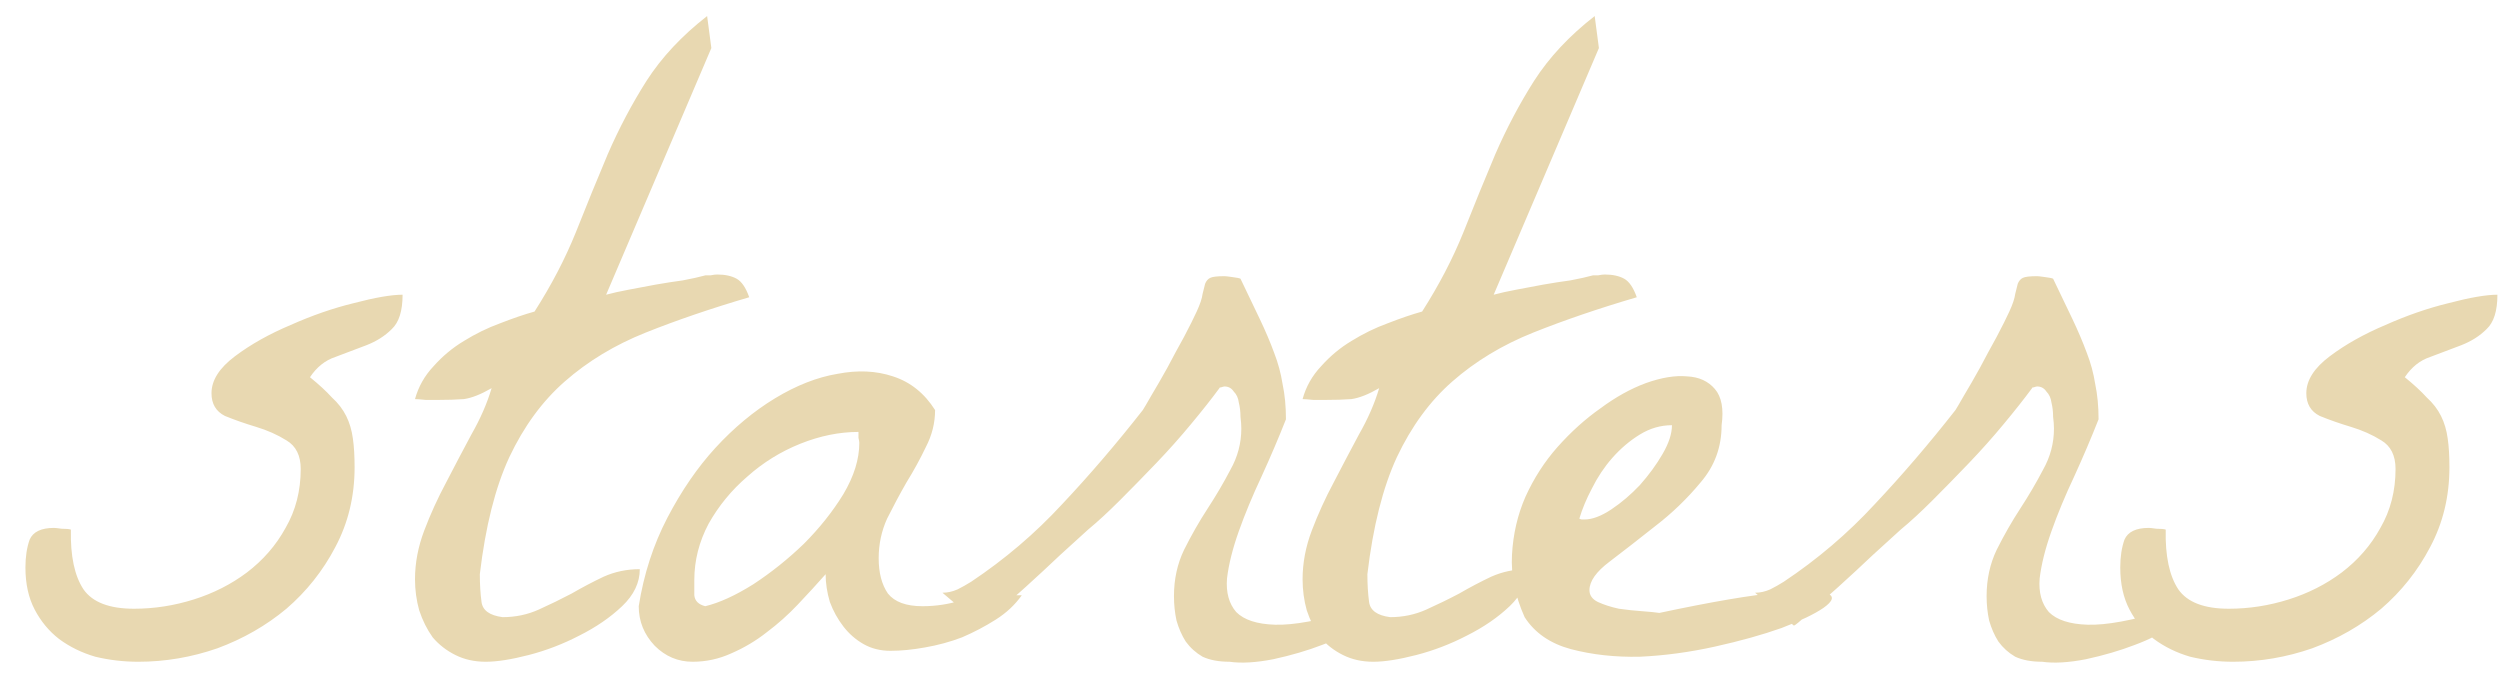 <svg width="87" height="24" viewBox="0 0 87 24" fill="none" xmlns="http://www.w3.org/2000/svg">
<path d="M0.885 19.748C0.885 19.377 0.934 19.055 1.031 18.781C1.149 18.508 1.432 18.371 1.881 18.371C1.92 18.371 2.008 18.381 2.145 18.4C2.301 18.4 2.408 18.41 2.467 18.43C2.447 19.348 2.594 20.041 2.906 20.51C3.219 20.959 3.805 21.184 4.664 21.184C5.367 21.184 6.061 21.076 6.744 20.861C7.428 20.646 8.043 20.334 8.59 19.924C9.156 19.494 9.606 18.977 9.938 18.371C10.289 17.766 10.465 17.082 10.465 16.32C10.465 15.852 10.299 15.52 9.967 15.324C9.654 15.129 9.303 14.973 8.912 14.855C8.522 14.738 8.16 14.611 7.828 14.475C7.516 14.318 7.36 14.055 7.36 13.684C7.36 13.234 7.633 12.805 8.18 12.395C8.727 11.984 9.371 11.623 10.114 11.31C10.856 10.979 11.588 10.725 12.311 10.549C13.053 10.354 13.619 10.256 14.01 10.256C14.01 10.822 13.883 11.223 13.629 11.457C13.395 11.691 13.102 11.877 12.75 12.014C12.399 12.15 12.037 12.287 11.666 12.424C11.315 12.541 11.022 12.775 10.787 13.127C11.1 13.381 11.354 13.615 11.549 13.83C11.764 14.025 11.93 14.24 12.047 14.475C12.164 14.709 12.242 14.973 12.281 15.266C12.32 15.539 12.34 15.871 12.34 16.262C12.34 17.277 12.115 18.205 11.666 19.045C11.236 19.865 10.67 20.578 9.967 21.184C9.264 21.77 8.463 22.229 7.565 22.561C6.666 22.873 5.748 23.029 4.811 23.029C4.303 23.029 3.805 22.971 3.317 22.854C2.848 22.717 2.428 22.512 2.057 22.238C1.705 21.965 1.422 21.623 1.207 21.213C0.992 20.803 0.885 20.314 0.885 19.748ZM14.442 20.158C14.442 19.592 14.55 19.025 14.765 18.459C14.979 17.893 15.233 17.336 15.526 16.789C15.819 16.223 16.112 15.666 16.405 15.119C16.718 14.572 16.952 14.035 17.108 13.508C16.737 13.723 16.415 13.85 16.142 13.889C15.888 13.908 15.575 13.918 15.204 13.918C15.165 13.918 15.038 13.918 14.823 13.918C14.628 13.898 14.501 13.889 14.442 13.889C14.56 13.459 14.774 13.078 15.087 12.746C15.399 12.395 15.751 12.102 16.142 11.867C16.552 11.613 16.972 11.408 17.401 11.252C17.851 11.076 18.251 10.94 18.602 10.842C19.189 9.924 19.667 9.006 20.038 8.088C20.409 7.15 20.78 6.242 21.151 5.363C21.542 4.465 21.991 3.615 22.499 2.814C23.026 1.994 23.73 1.242 24.608 0.559L24.755 1.672L21.093 10.256C21.308 10.197 21.571 10.139 21.884 10.08C22.196 10.021 22.509 9.963 22.821 9.904C23.153 9.846 23.466 9.797 23.759 9.758C24.071 9.699 24.335 9.641 24.55 9.582C24.569 9.582 24.628 9.582 24.726 9.582C24.823 9.562 24.901 9.553 24.96 9.553C25.233 9.553 25.458 9.602 25.634 9.699C25.81 9.797 25.956 10.012 26.073 10.344C24.745 10.734 23.544 11.145 22.47 11.574C21.395 12.004 20.458 12.57 19.657 13.273C18.876 13.957 18.231 14.836 17.724 15.91C17.235 16.965 16.894 18.322 16.698 19.982C16.698 20.334 16.718 20.656 16.757 20.949C16.796 21.242 17.04 21.418 17.489 21.477C17.939 21.477 18.358 21.389 18.749 21.213C19.14 21.037 19.52 20.852 19.892 20.656C20.263 20.441 20.634 20.246 21.005 20.07C21.395 19.895 21.815 19.807 22.265 19.807C22.265 20.275 22.06 20.705 21.649 21.096C21.239 21.486 20.741 21.828 20.155 22.121C19.589 22.414 19.003 22.639 18.398 22.795C17.792 22.951 17.294 23.029 16.903 23.029C16.513 23.029 16.161 22.951 15.849 22.795C15.536 22.639 15.273 22.434 15.058 22.18C14.862 21.906 14.706 21.594 14.589 21.242C14.491 20.891 14.442 20.529 14.442 20.158ZM22.228 21.096C22.404 19.982 22.736 18.957 23.224 18.02C23.713 17.082 24.269 16.271 24.894 15.588C25.539 14.885 26.232 14.309 26.974 13.859C27.717 13.41 28.439 13.127 29.142 13.01C29.846 12.873 30.49 12.902 31.076 13.098C31.681 13.293 32.17 13.684 32.541 14.27C32.541 14.719 32.433 15.148 32.219 15.559C32.023 15.969 31.799 16.379 31.545 16.789C31.31 17.199 31.086 17.619 30.871 18.049C30.676 18.479 30.578 18.938 30.578 19.426C30.578 19.934 30.685 20.344 30.9 20.656C31.135 20.949 31.535 21.096 32.101 21.096C32.57 21.096 33.019 21.027 33.449 20.891C33.898 20.754 34.347 20.686 34.797 20.686C34.875 20.686 35.002 20.695 35.178 20.715C35.373 20.715 35.5 20.715 35.558 20.715C35.324 21.047 35.021 21.33 34.65 21.564C34.279 21.799 33.889 22.004 33.478 22.18C33.068 22.336 32.639 22.453 32.189 22.531C31.76 22.609 31.359 22.648 30.988 22.648C30.637 22.648 30.324 22.57 30.051 22.414C29.777 22.258 29.543 22.053 29.348 21.799C29.152 21.545 28.996 21.262 28.879 20.949C28.781 20.617 28.732 20.295 28.732 19.982C28.439 20.314 28.117 20.666 27.765 21.037C27.433 21.389 27.072 21.711 26.681 22.004C26.31 22.297 25.9 22.541 25.451 22.736C25.021 22.932 24.572 23.029 24.103 23.029C23.596 23.029 23.156 22.844 22.785 22.473C22.414 22.082 22.228 21.623 22.228 21.096ZM24.162 20.188C24.162 20.344 24.162 20.52 24.162 20.715C24.181 20.91 24.308 21.037 24.543 21.096C25.031 20.979 25.588 20.725 26.213 20.334C26.838 19.924 27.424 19.455 27.971 18.928C28.517 18.381 28.976 17.805 29.348 17.199C29.719 16.574 29.904 15.979 29.904 15.412C29.904 15.373 29.894 15.315 29.875 15.236C29.875 15.139 29.875 15.07 29.875 15.031C29.211 15.031 28.537 15.168 27.853 15.441C27.17 15.715 26.555 16.096 26.008 16.584C25.461 17.053 25.012 17.6 24.66 18.225C24.328 18.85 24.162 19.504 24.162 20.188ZM40.854 20.744C40.854 20.158 40.971 19.621 41.206 19.133C41.46 18.625 41.733 18.146 42.026 17.697C42.319 17.248 42.583 16.799 42.817 16.35C43.071 15.9 43.198 15.422 43.198 14.914C43.198 14.797 43.188 14.66 43.169 14.504C43.169 14.328 43.149 14.162 43.11 14.006C43.09 13.85 43.032 13.723 42.934 13.625C42.856 13.508 42.749 13.449 42.612 13.449C42.592 13.449 42.553 13.459 42.495 13.479C42.456 13.479 42.436 13.488 42.436 13.508C42.163 13.879 41.831 14.299 41.44 14.768C41.069 15.217 40.669 15.666 40.239 16.115C39.809 16.564 39.389 16.994 38.979 17.404C38.569 17.814 38.198 18.156 37.866 18.43C37.631 18.645 37.309 18.938 36.899 19.309C36.508 19.68 36.108 20.051 35.698 20.422C35.307 20.773 34.956 21.086 34.643 21.359C34.35 21.633 34.184 21.77 34.145 21.77L32.797 20.627C32.973 20.627 33.149 20.588 33.325 20.51C33.481 20.432 33.637 20.344 33.794 20.246C34.965 19.465 36.02 18.566 36.958 17.551C37.915 16.535 38.852 15.441 39.77 14.27C39.809 14.211 39.907 14.045 40.063 13.771C40.239 13.479 40.424 13.156 40.62 12.805C40.815 12.434 41.01 12.072 41.206 11.721C41.401 11.35 41.547 11.057 41.645 10.842C41.762 10.588 41.831 10.383 41.85 10.227C41.889 10.07 41.919 9.953 41.938 9.875C41.977 9.777 42.036 9.709 42.114 9.67C42.192 9.631 42.358 9.611 42.612 9.611C42.651 9.611 42.739 9.621 42.876 9.641C43.032 9.66 43.13 9.68 43.169 9.699C43.422 10.227 43.647 10.695 43.842 11.105C44.038 11.516 44.204 11.906 44.34 12.277C44.477 12.629 44.575 12.99 44.633 13.361C44.712 13.732 44.751 14.143 44.751 14.592C44.497 15.236 44.214 15.9 43.901 16.584C43.589 17.248 43.325 17.883 43.11 18.488C42.895 19.094 42.758 19.641 42.7 20.129C42.661 20.617 42.768 21.008 43.022 21.301C43.295 21.574 43.745 21.721 44.37 21.74C45.014 21.76 45.922 21.594 47.094 21.242C47.407 21.398 47.436 21.594 47.182 21.828C46.928 22.043 46.538 22.248 46.01 22.443C45.502 22.639 44.936 22.805 44.311 22.941C43.706 23.059 43.198 23.088 42.788 23.029C42.417 23.029 42.104 22.971 41.85 22.854C41.616 22.717 41.42 22.541 41.264 22.326C41.127 22.111 41.02 21.867 40.942 21.594C40.883 21.32 40.854 21.037 40.854 20.744ZM45.33 20.158C45.33 19.592 45.437 19.025 45.652 18.459C45.867 17.893 46.12 17.336 46.413 16.789C46.706 16.223 46.999 15.666 47.292 15.119C47.605 14.572 47.839 14.035 47.995 13.508C47.624 13.723 47.302 13.85 47.029 13.889C46.775 13.908 46.462 13.918 46.091 13.918C46.052 13.918 45.925 13.918 45.71 13.918C45.515 13.898 45.388 13.889 45.33 13.889C45.447 13.459 45.661 13.078 45.974 12.746C46.286 12.395 46.638 12.102 47.029 11.867C47.439 11.613 47.859 11.408 48.288 11.252C48.738 11.076 49.138 10.94 49.49 10.842C50.076 9.924 50.554 9.006 50.925 8.088C51.296 7.15 51.667 6.242 52.038 5.363C52.429 4.465 52.878 3.615 53.386 2.814C53.913 1.994 54.617 1.242 55.495 0.559L55.642 1.672L51.98 10.256C52.195 10.197 52.458 10.139 52.771 10.08C53.083 10.021 53.396 9.963 53.708 9.904C54.04 9.846 54.353 9.797 54.646 9.758C54.958 9.699 55.222 9.641 55.437 9.582C55.456 9.582 55.515 9.582 55.613 9.582C55.71 9.562 55.788 9.553 55.847 9.553C56.12 9.553 56.345 9.602 56.521 9.699C56.697 9.797 56.843 10.012 56.96 10.344C55.632 10.734 54.431 11.145 53.357 11.574C52.283 12.004 51.345 12.57 50.544 13.273C49.763 13.957 49.119 14.836 48.611 15.91C48.123 16.965 47.781 18.322 47.585 19.982C47.585 20.334 47.605 20.656 47.644 20.949C47.683 21.242 47.927 21.418 48.376 21.477C48.826 21.477 49.245 21.389 49.636 21.213C50.027 21.037 50.408 20.852 50.779 20.656C51.15 20.441 51.521 20.246 51.892 20.07C52.283 19.895 52.703 19.807 53.152 19.807C53.152 20.275 52.947 20.705 52.536 21.096C52.126 21.486 51.628 21.828 51.042 22.121C50.476 22.414 49.89 22.639 49.285 22.795C48.679 22.951 48.181 23.029 47.79 23.029C47.4 23.029 47.048 22.951 46.736 22.795C46.423 22.639 46.16 22.434 45.945 22.18C45.749 21.906 45.593 21.594 45.476 21.242C45.378 20.891 45.33 20.529 45.33 20.158ZM53.057 21.477C52.725 20.734 52.578 20.012 52.617 19.309C52.656 18.586 52.813 17.912 53.086 17.287C53.379 16.643 53.75 16.066 54.199 15.559C54.668 15.031 55.166 14.582 55.694 14.211C56.221 13.82 56.748 13.527 57.276 13.332C57.822 13.137 58.301 13.059 58.711 13.098C59.121 13.117 59.444 13.264 59.678 13.537C59.912 13.81 59.99 14.23 59.912 14.797C59.912 15.559 59.668 16.223 59.18 16.789C58.711 17.355 58.184 17.863 57.598 18.312C57.031 18.762 56.504 19.172 56.016 19.543C55.547 19.895 55.313 20.227 55.313 20.539C55.313 20.715 55.41 20.852 55.606 20.949C55.821 21.047 56.065 21.125 56.338 21.184C56.611 21.223 56.885 21.252 57.158 21.271C57.432 21.291 57.627 21.311 57.744 21.33C59.58 20.939 60.957 20.705 61.875 20.627C62.793 20.529 63.369 20.539 63.604 20.656C63.838 20.754 63.789 20.92 63.457 21.154C63.145 21.369 62.656 21.604 61.992 21.857C61.328 22.092 60.557 22.307 59.678 22.502C58.799 22.697 57.93 22.814 57.071 22.854C56.211 22.873 55.41 22.785 54.668 22.59C53.946 22.395 53.408 22.023 53.057 21.477ZM58.184 14.797C57.793 14.797 57.422 14.904 57.071 15.119C56.719 15.334 56.397 15.607 56.104 15.94C55.83 16.252 55.596 16.604 55.401 16.994C55.205 17.365 55.059 17.717 54.961 18.049C55 18.068 55.029 18.078 55.049 18.078H55.137C55.41 18.078 55.723 17.961 56.074 17.727C56.426 17.492 56.758 17.209 57.071 16.877C57.383 16.525 57.647 16.164 57.861 15.793C58.076 15.422 58.184 15.09 58.184 14.797ZM69.134 20.744C69.134 20.158 69.251 19.621 69.485 19.133C69.739 18.625 70.013 18.146 70.306 17.697C70.599 17.248 70.862 16.799 71.097 16.35C71.351 15.9 71.478 15.422 71.478 14.914C71.478 14.797 71.468 14.66 71.448 14.504C71.448 14.328 71.429 14.162 71.39 14.006C71.37 13.85 71.311 13.723 71.214 13.625C71.136 13.508 71.028 13.449 70.892 13.449C70.872 13.449 70.833 13.459 70.774 13.479C70.735 13.479 70.716 13.488 70.716 13.508C70.442 13.879 70.11 14.299 69.72 14.768C69.349 15.217 68.948 15.666 68.519 16.115C68.089 16.564 67.669 16.994 67.259 17.404C66.849 17.814 66.478 18.156 66.145 18.43C65.911 18.645 65.589 18.938 65.179 19.309C64.788 19.68 64.388 20.051 63.977 20.422C63.587 20.773 63.235 21.086 62.923 21.359C62.63 21.633 62.464 21.77 62.425 21.77L61.077 20.627C61.253 20.627 61.429 20.588 61.605 20.51C61.761 20.432 61.917 20.344 62.073 20.246C63.245 19.465 64.3 18.566 65.237 17.551C66.194 16.535 67.132 15.441 68.05 14.27C68.089 14.211 68.186 14.045 68.343 13.771C68.519 13.479 68.704 13.156 68.899 12.805C69.095 12.434 69.29 12.072 69.485 11.721C69.681 11.35 69.827 11.057 69.925 10.842C70.042 10.588 70.11 10.383 70.13 10.227C70.169 10.07 70.198 9.953 70.218 9.875C70.257 9.777 70.315 9.709 70.394 9.67C70.472 9.631 70.638 9.611 70.892 9.611C70.931 9.611 71.019 9.621 71.155 9.641C71.311 9.66 71.409 9.68 71.448 9.699C71.702 10.227 71.927 10.695 72.122 11.105C72.317 11.516 72.483 11.906 72.62 12.277C72.757 12.629 72.855 12.99 72.913 13.361C72.991 13.732 73.03 14.143 73.03 14.592C72.776 15.236 72.493 15.9 72.181 16.584C71.868 17.248 71.605 17.883 71.39 18.488C71.175 19.094 71.038 19.641 70.98 20.129C70.94 20.617 71.048 21.008 71.302 21.301C71.575 21.574 72.024 21.721 72.649 21.74C73.294 21.76 74.202 21.594 75.374 21.242C75.686 21.398 75.716 21.594 75.462 21.828C75.208 22.043 74.817 22.248 74.29 22.443C73.782 22.639 73.216 22.805 72.591 22.941C71.985 23.059 71.478 23.088 71.067 23.029C70.696 23.029 70.384 22.971 70.13 22.854C69.895 22.717 69.7 22.541 69.544 22.326C69.407 22.111 69.3 21.867 69.222 21.594C69.163 21.32 69.134 21.037 69.134 20.744ZM73.785 19.748C73.785 19.377 73.834 19.055 73.931 18.781C74.049 18.508 74.332 18.371 74.781 18.371C74.82 18.371 74.908 18.381 75.045 18.4C75.201 18.4 75.308 18.41 75.367 18.43C75.347 19.348 75.494 20.041 75.806 20.51C76.119 20.959 76.705 21.184 77.564 21.184C78.267 21.184 78.961 21.076 79.644 20.861C80.328 20.646 80.943 20.334 81.49 19.924C82.056 19.494 82.506 18.977 82.838 18.371C83.189 17.766 83.365 17.082 83.365 16.32C83.365 15.852 83.199 15.52 82.867 15.324C82.555 15.129 82.203 14.973 81.812 14.855C81.422 14.738 81.06 14.611 80.728 14.475C80.416 14.318 80.26 14.055 80.26 13.684C80.26 13.234 80.533 12.805 81.08 12.395C81.627 11.984 82.271 11.623 83.013 11.31C83.756 10.979 84.488 10.725 85.211 10.549C85.953 10.354 86.519 10.256 86.91 10.256C86.91 10.822 86.783 11.223 86.529 11.457C86.295 11.691 86.002 11.877 85.65 12.014C85.299 12.15 84.937 12.287 84.566 12.424C84.215 12.541 83.922 12.775 83.687 13.127C84 13.381 84.254 13.615 84.449 13.83C84.664 14.025 84.83 14.24 84.947 14.475C85.064 14.709 85.142 14.973 85.181 15.266C85.221 15.539 85.24 15.871 85.24 16.262C85.24 17.277 85.015 18.205 84.566 19.045C84.136 19.865 83.57 20.578 82.867 21.184C82.164 21.77 81.363 22.229 80.465 22.561C79.566 22.873 78.648 23.029 77.711 23.029C77.203 23.029 76.705 22.971 76.217 22.854C75.748 22.717 75.328 22.512 74.957 22.238C74.605 21.965 74.322 21.623 74.107 21.213C73.892 20.803 73.785 20.314 73.785 19.748Z" fill="#E8D8B1"/>
</svg>
